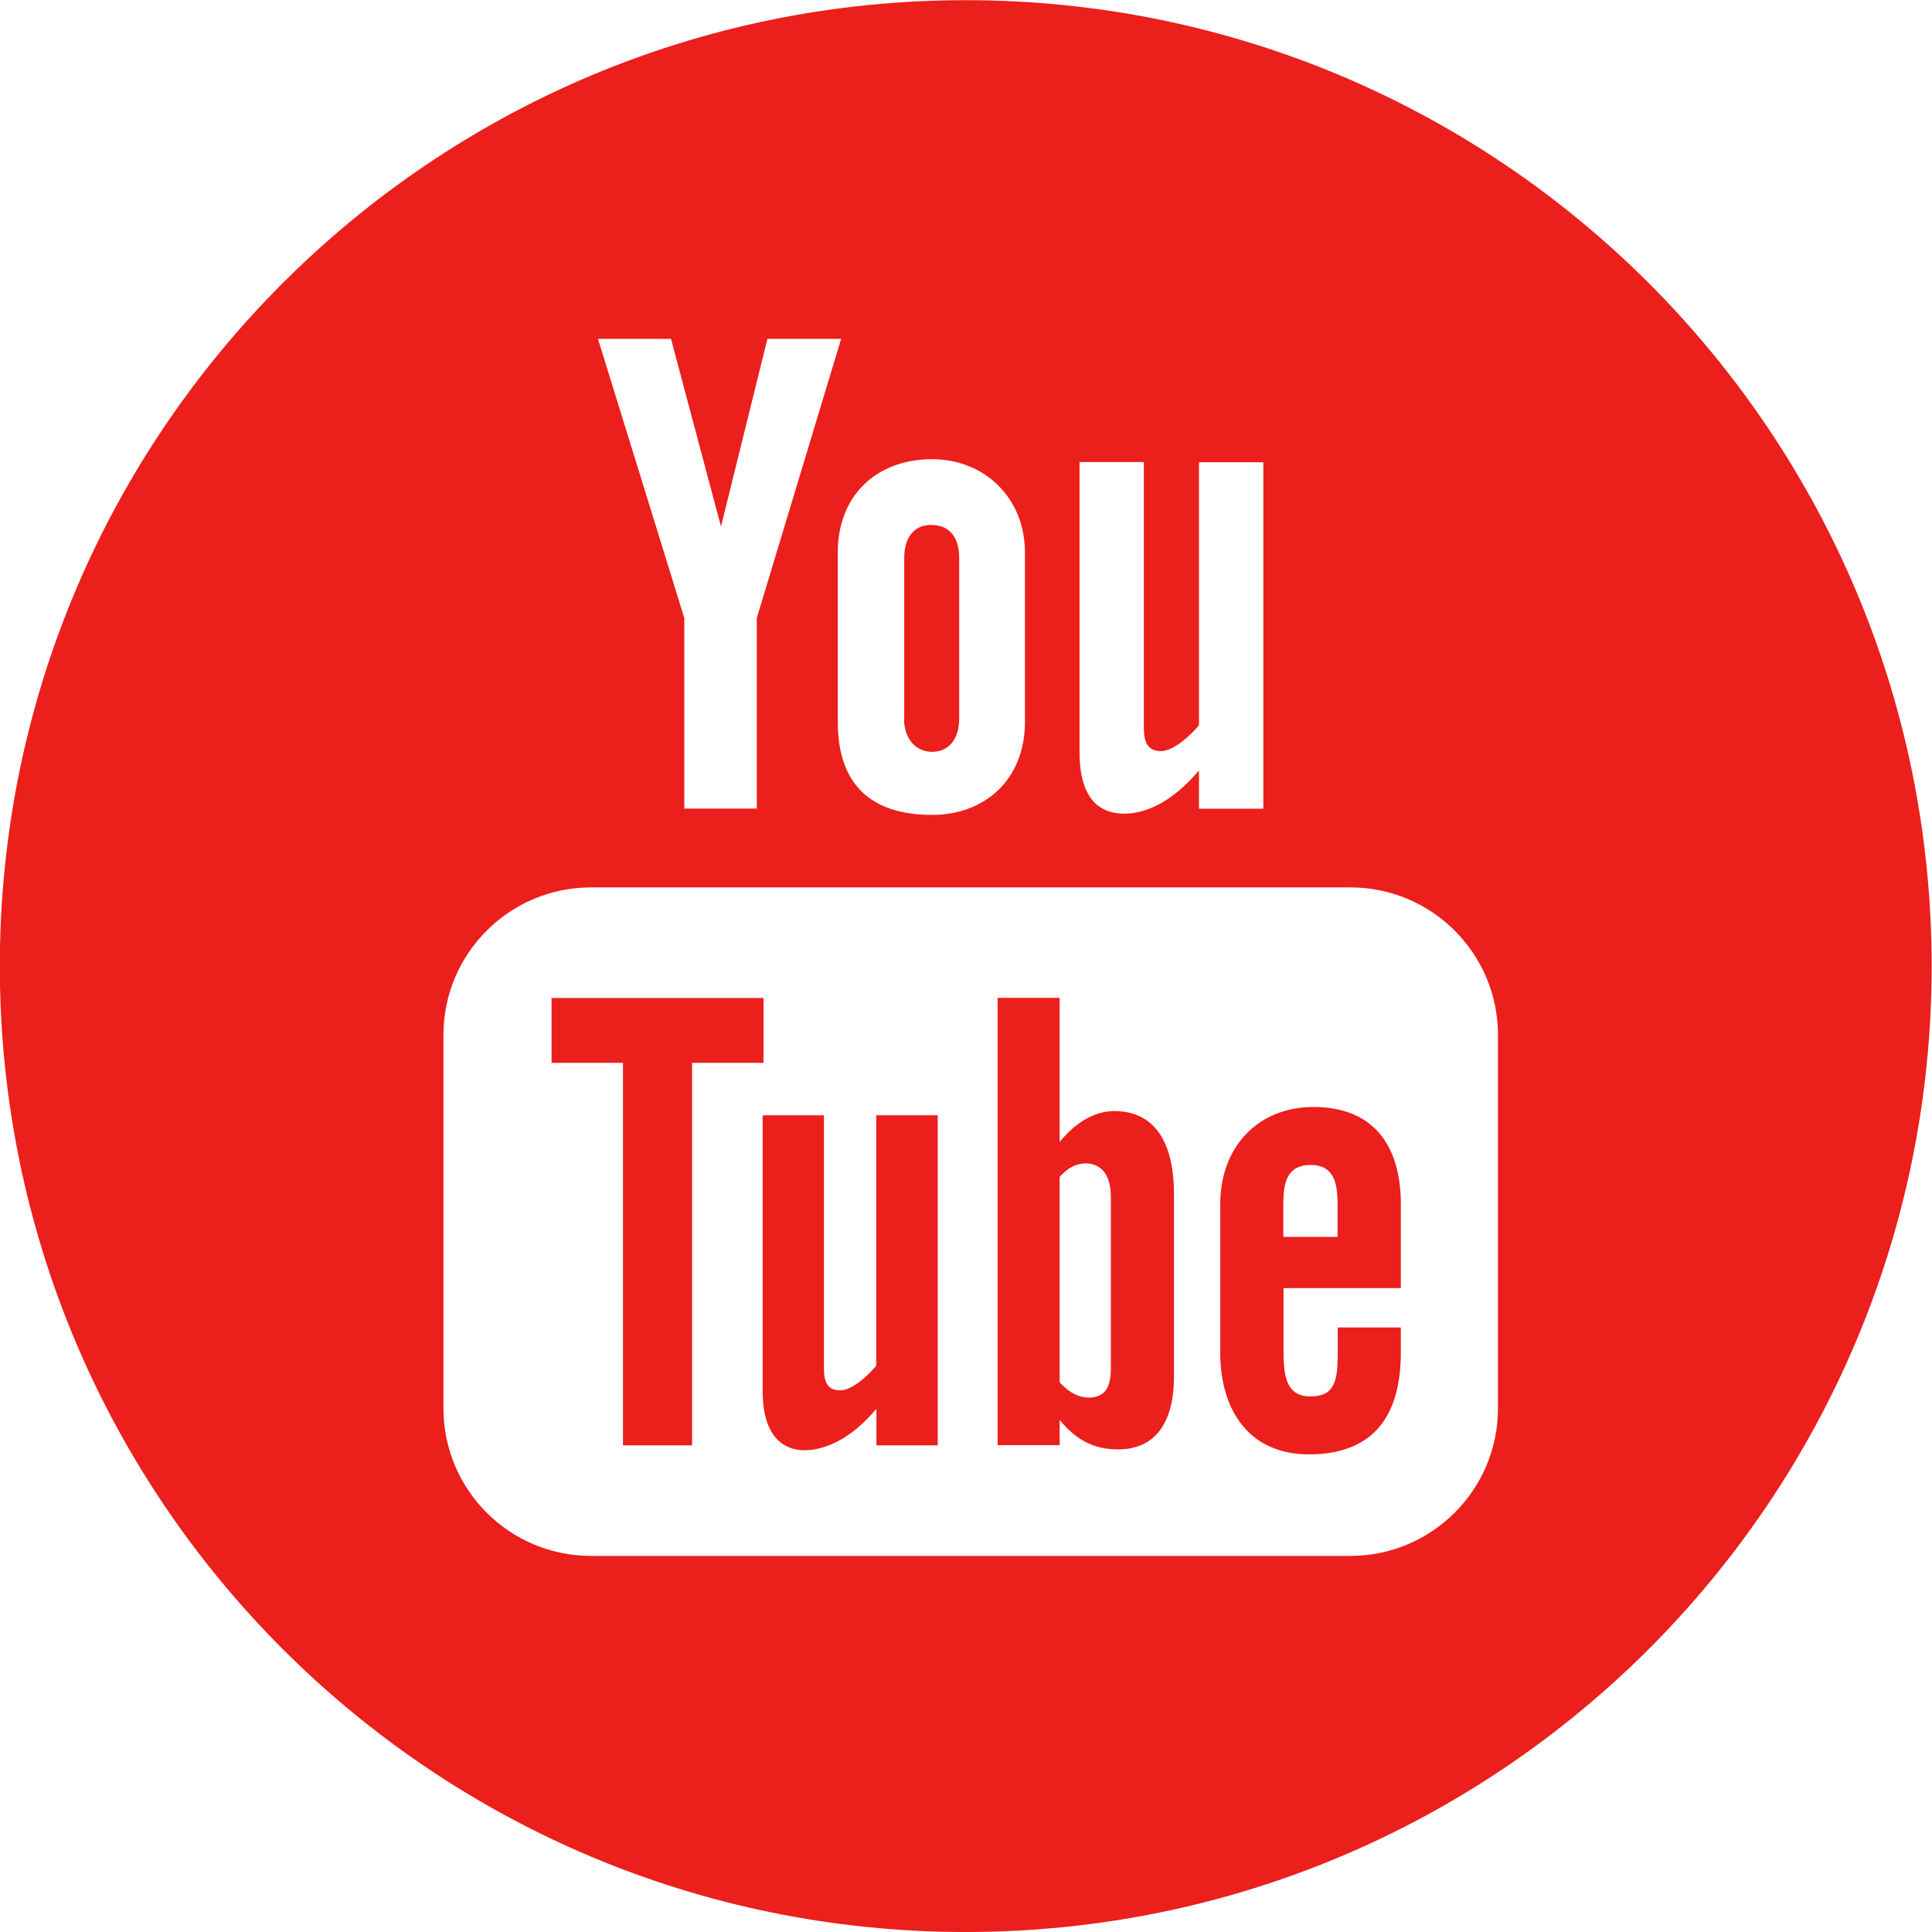 <?xml version="1.0" encoding="UTF-8"?>
<!DOCTYPE svg PUBLIC "-//W3C//DTD SVG 1.1//EN" "http://www.w3.org/Graphics/SVG/1.1/DTD/svg11.dtd">
<!-- Creator: CorelDRAW X6 -->
<svg xmlns="http://www.w3.org/2000/svg" xml:space="preserve" width="109.008mm" height="109.008mm" version="1.1" style="shape-rendering:geometricPrecision; text-rendering:geometricPrecision; image-rendering:optimizeQuality; fill-rule:evenodd; clip-rule:evenodd"
viewBox="0 0 10901 10901"
 xmlns:xlink="http://www.w3.org/1999/xlink">
 <defs>
  <style type="text/css">
   <![CDATA[
    .fil0 {fill:#EB1F1C}
   ]]>
  </style>
 </defs>
 <g id="Camada_x0020_1">
  <path id="youtube-4-icon" class="fil0" d="M6287 6269c-124,0 -230,79 -308,174l0 -813 -350 0 0 2524 350 0 0 -143c96,120 202,167 329,167 230,0 316,-179 316,-409l0 -1033c0,-253 -84,-467 -338,-467zm-19 1449c0,59 -10,102 -30,128 -38,50 -121,48 -177,19 -26,-13 -54,-35 -82,-65l0 -1160c24,-26 47,-45 71,-57 61,-31 139,-25 181,31 25,33 37,80 37,143l0 961 0 0zm-1166 -3661l0 -909c0,-107 49,-186 151,-186 111,0 159,77 159,186l0 909c0,106 -54,185 -152,185 -100,0 -159,-82 -159,-185zm-157 2236l346 0 0 1862 -346 0 0 -206c-64,76 -130,133 -199,173 -187,107 -443,105 -443,-273l0 -1556 346 0 0 1427c0,75 18,125 92,125 67,0 161,-87 203,-139l0 -1413zm-637 -296l-403 0 0 2158 -390 0 0 -2158 -403 0 0 -366 1196 0 0 366 0 0zm3103 249c-312,0 -526,224 -526,548l0 836c0,335 169,576 500,576 365,0 519,-217 519,-576l0 -140 -356 0 0 129c0,162 -9,260 -155,260 -139,0 -151,-121 -151,-260l0 -351 662 0 0 -474c0,-337 -160,-548 -493,-548zm136 733l-306 0 0 -188c0,-128 26,-218 155,-218 124,0 151,92 151,218l0 188 0 0zm-2098 -6978c-3010,0 -5450,2440 -5450,5450 0,3010 2440,5450 5450,5450 3010,0 5450,-2440 5450,-5450 0,-3010 -2440,-5450 -5450,-5450zm642 2606l363 0 0 1499c0,79 19,132 97,132 71,0 169,-91 214,-146l0 -1484 363 0 0 1955 -363 0 0 -216c-157,187 -310,244 -420,244 -195,0 -254,-156 -254,-349l0 -1634 0 0zm-831 -16c295,0 523,219 523,525l0 958c0,328 -230,524 -523,524 -353,0 -533,-179 -533,-524l0 -958c0,-314 212,-525 533,-525zm-1474 -679l282 1059 262 -1059 416 0 -476 1575 0 1075 -409 0 0 -1075 -487 -1575 412 0zm4666 6034c0,460 -373,833 -833,833l-4284 0c-460,0 -833,-373 -833,-833l0 -2106c0,-460 373,-833 833,-833l4284 0c460,0 833,373 833,833l0 2106z"/>
 </g>
</svg>
